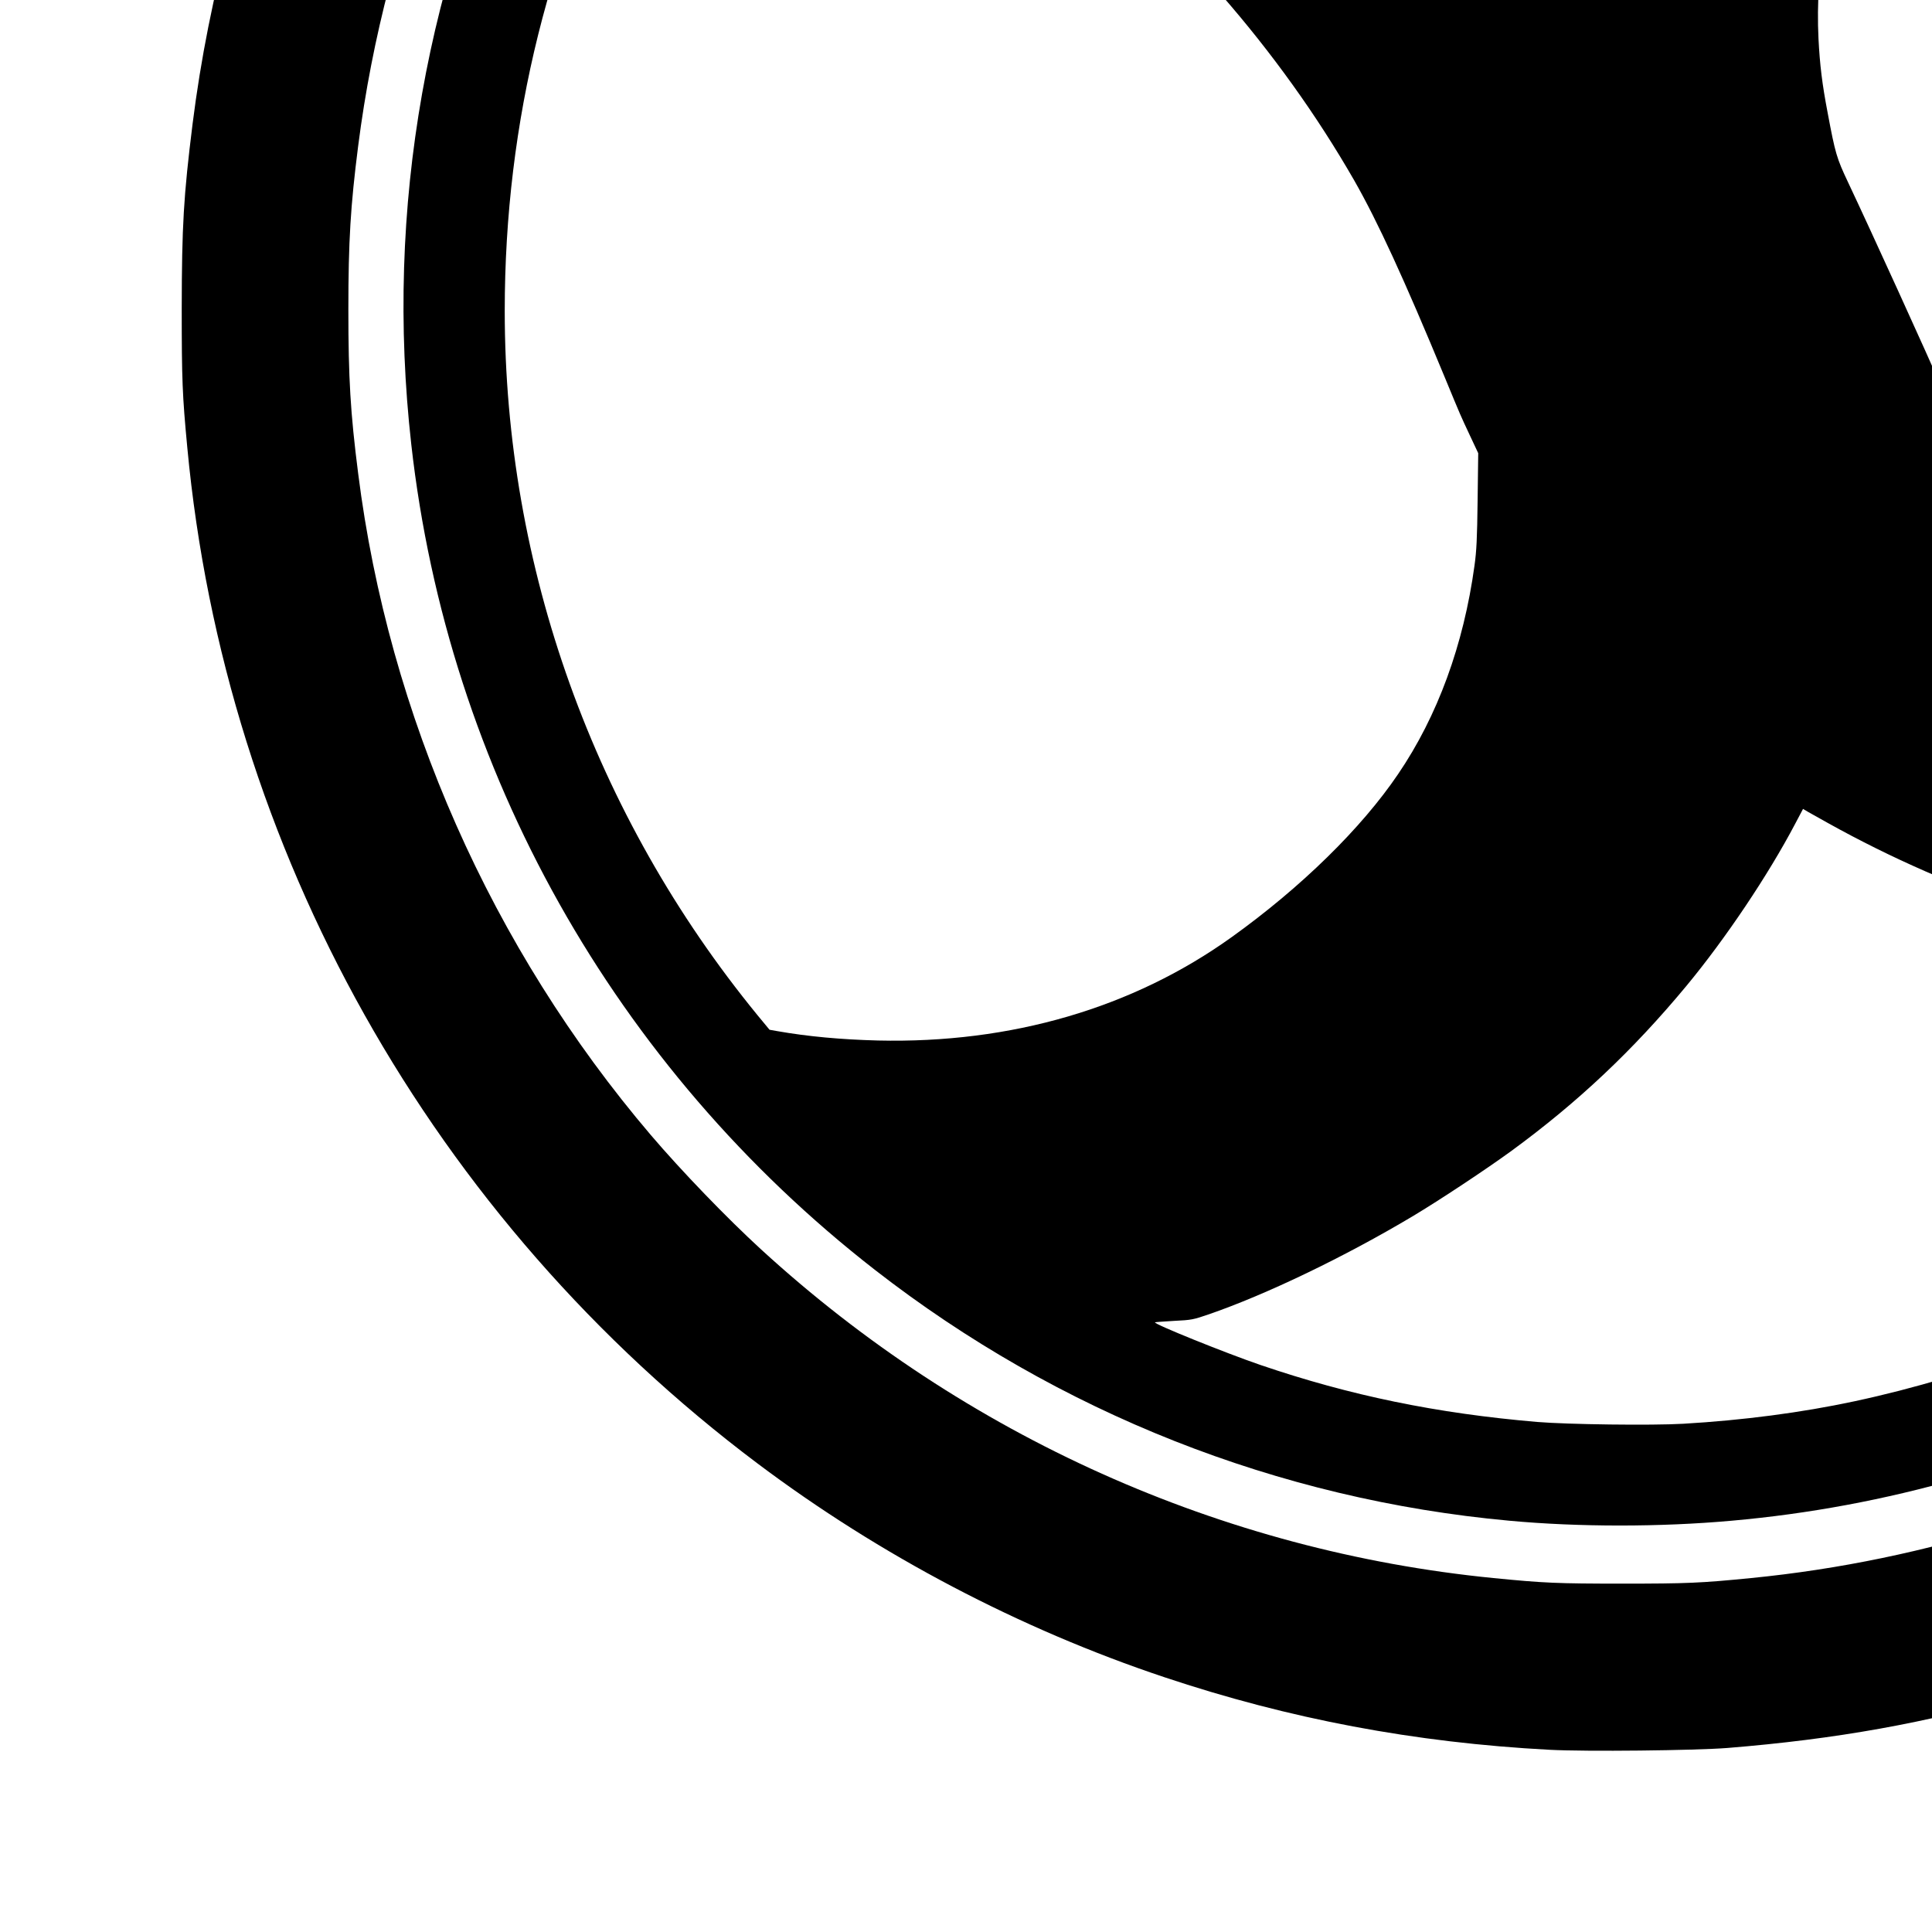 <?xml version="1.0" standalone="no"?>
<!DOCTYPE svg PUBLIC "-//W3C//DTD SVG 20010904//EN"
 "http://www.w3.org/TR/2001/REC-SVG-20010904/DTD/svg10.dtd">
<svg version="1.0" xmlns="http://www.w3.org/2000/svg"
 width="16pt" height="16pt" viewBox="0 0 16 16"
 preserveAspectRatio="xMidYMid meet">
<g transform="translate(0,16) scale(0.001,-0.001)"
fill="#000000" stroke="none">
<path d="M12905 25364 c-1249 -66 -2377 -286 -3480 -681 -2082 -745 -3899
-2038 -5295 -3768 -1373 -1703 -2265 -3792 -2535 -5940 -75 -602 -89 -843 -90
-1530 0 -591 5 -717 46 -1150 312 -3335 2027 -6390 4724 -8416 1012 -760 2169
-1368 3365 -1768 1034 -346 2076 -543 3193 -602 299 -16 1205 -6 1472 15 902
73 1644 206 2460 441 1091 314 2164 803 3135 1428 332 214 667 455 979 705
391 313 619 518 997 896 376 377 587 612 895 996 1416 1768 2303 3927 2538
6175 50 480 56 609 56 1270 0 745 -17 1016 -101 1635 -235 1739 -871 3434
-1842 4910 -1651 2511 -4179 4311 -7069 5034 -696 174 -1316 273 -2083 332
-193 15 -1175 28 -1365 18z m1210 -1394 c915 -68 1617 -197 2433 -446 1152
-352 2272 -925 3246 -1663 686 -519 1338 -1151 1872 -1816 1262 -1571 2039
-3441 2263 -5450 48 -425 55 -584 55 -1160 0 -575 -7 -722 -55 -1165 -365
-3345 -2322 -6323 -5263 -8008 -1275 -730 -2706 -1187 -4166 -1331 -416 -41
-526 -46 -1065 -46 -539 0 -649 5 -1065 46 -2251 222 -4379 1176 -6065 2720
-285 261 -662 652 -916 950 -1319 1549 -2170 3473 -2423 5479 -64 501 -81 787
-81 1355 0 570 18 860 81 1355 230 1800 929 3520 2023 4975 602 802 1314 1514
2116 2116 1647 1238 3627 1966 5675 2089 96 6 202 12 235 14 120 7 964 -3
1100 -14z"/>
<path d="M12985 23544 c-27 -2 -129 -8 -225 -14 -1101 -69 -2251 -343 -3285
-785 -989 -423 -1885 -989 -2715 -1716 -199 -175 -670 -641 -842 -834 -616
-694 -1111 -1420 -1513 -2225 -874 -1748 -1219 -3695 -999 -5650 303 -2700
1684 -5159 3839 -6836 1520 -1183 3341 -1903 5255 -2078 573 -53 1251 -53
1840 0 2567 227 4949 1433 6661 3369 1420 1608 2286 3611 2484 5745 40 433 55
1046 36 1420 -113 2200 -895 4229 -2280 5920 -287 351 -812 894 -1143 1182
-1053 918 -2213 1581 -3508 2006 -789 259 -1523 405 -2395 478 -177 14 -1072
28 -1210 18z m955 -844 c610 -34 1217 -127 1795 -274 210 -54 525 -147 525
-155 0 -3 -50 -29 -112 -56 -343 -154 -822 -444 -1200 -728 -527 -395 -1141
-1006 -1566 -1555 -102 -132 -370 -526 -512 -752 -170 -271 -376 -659 -498
-936 -61 -141 -179 -435 -201 -506 l-12 -37 -57 25 c-812 364 -1622 601 -2657
779 -1078 185 -2267 209 -3509 70 -121 -14 -222 -23 -224 -20 -6 6 183 274
334 475 676 896 1513 1666 2462 2264 504 318 1136 632 1672 831 908 338 1838
529 2805 578 158 8 790 6 955 -3z m5701 -2372 c156 -139 548 -533 695 -698
1120 -1261 1865 -2756 2183 -4380 105 -536 153 -982 171 -1595 56 -1861 -493
-3758 -1542 -5328 l-78 -117 -43 0 c-441 2 -1167 279 -1767 675 -252 166 -596
427 -845 640 -593 507 -1258 1336 -1808 2255 -227 380 -353 617 -480 906 -202
458 -619 1374 -822 1804 -95 201 -106 239 -169 575 -46 240 -65 398 -76 614
-29 585 84 1240 296 1727 228 522 651 1127 1143 1637 500 517 1154 926 1848
1156 304 101 696 183 1018 215 77 8 145 14 151 15 6 0 62 -45 125 -101z
m-13764 -1818 c620 -80 1156 -220 1623 -425 461 -203 770 -389 1239 -747 977
-747 1857 -1753 2476 -2832 193 -338 413 -816 750 -1631 137 -332 128 -310
207 -479 l70 -149 -5 -391 c-4 -318 -9 -419 -26 -541 -90 -655 -305 -1244
-632 -1725 -303 -448 -804 -939 -1379 -1351 -818 -587 -1828 -882 -2930 -856
-306 8 -579 33 -835 78 l-62 11 -100 121 c-1354 1655 -2093 3714 -2093 5833 0
1566 373 3064 1096 4404 187 346 404 700 430 700 7 0 84 -9 171 -20z m9263
-9327 c519 -289 1080 -535 1635 -716 917 -300 2038 -445 3161 -409 504 17 757
43 1018 106 l97 23 -17 -26 c-88 -135 -378 -510 -555 -716 -1335 -1559 -3118
-2621 -5122 -3050 -440 -94 -921 -157 -1417 -186 -262 -15 -955 -6 -1210 15
-832 71 -1547 218 -2292 472 -294 101 -886 340 -873 353 2 2 73 7 157 12 146
7 159 10 288 54 478 165 1125 476 1690 813 224 134 610 390 816 540 552 404
1007 833 1450 1367 324 391 678 919 901 1343 l65 123 42 -25 c22 -13 97 -55
166 -93z"/>
</g>
</svg>
